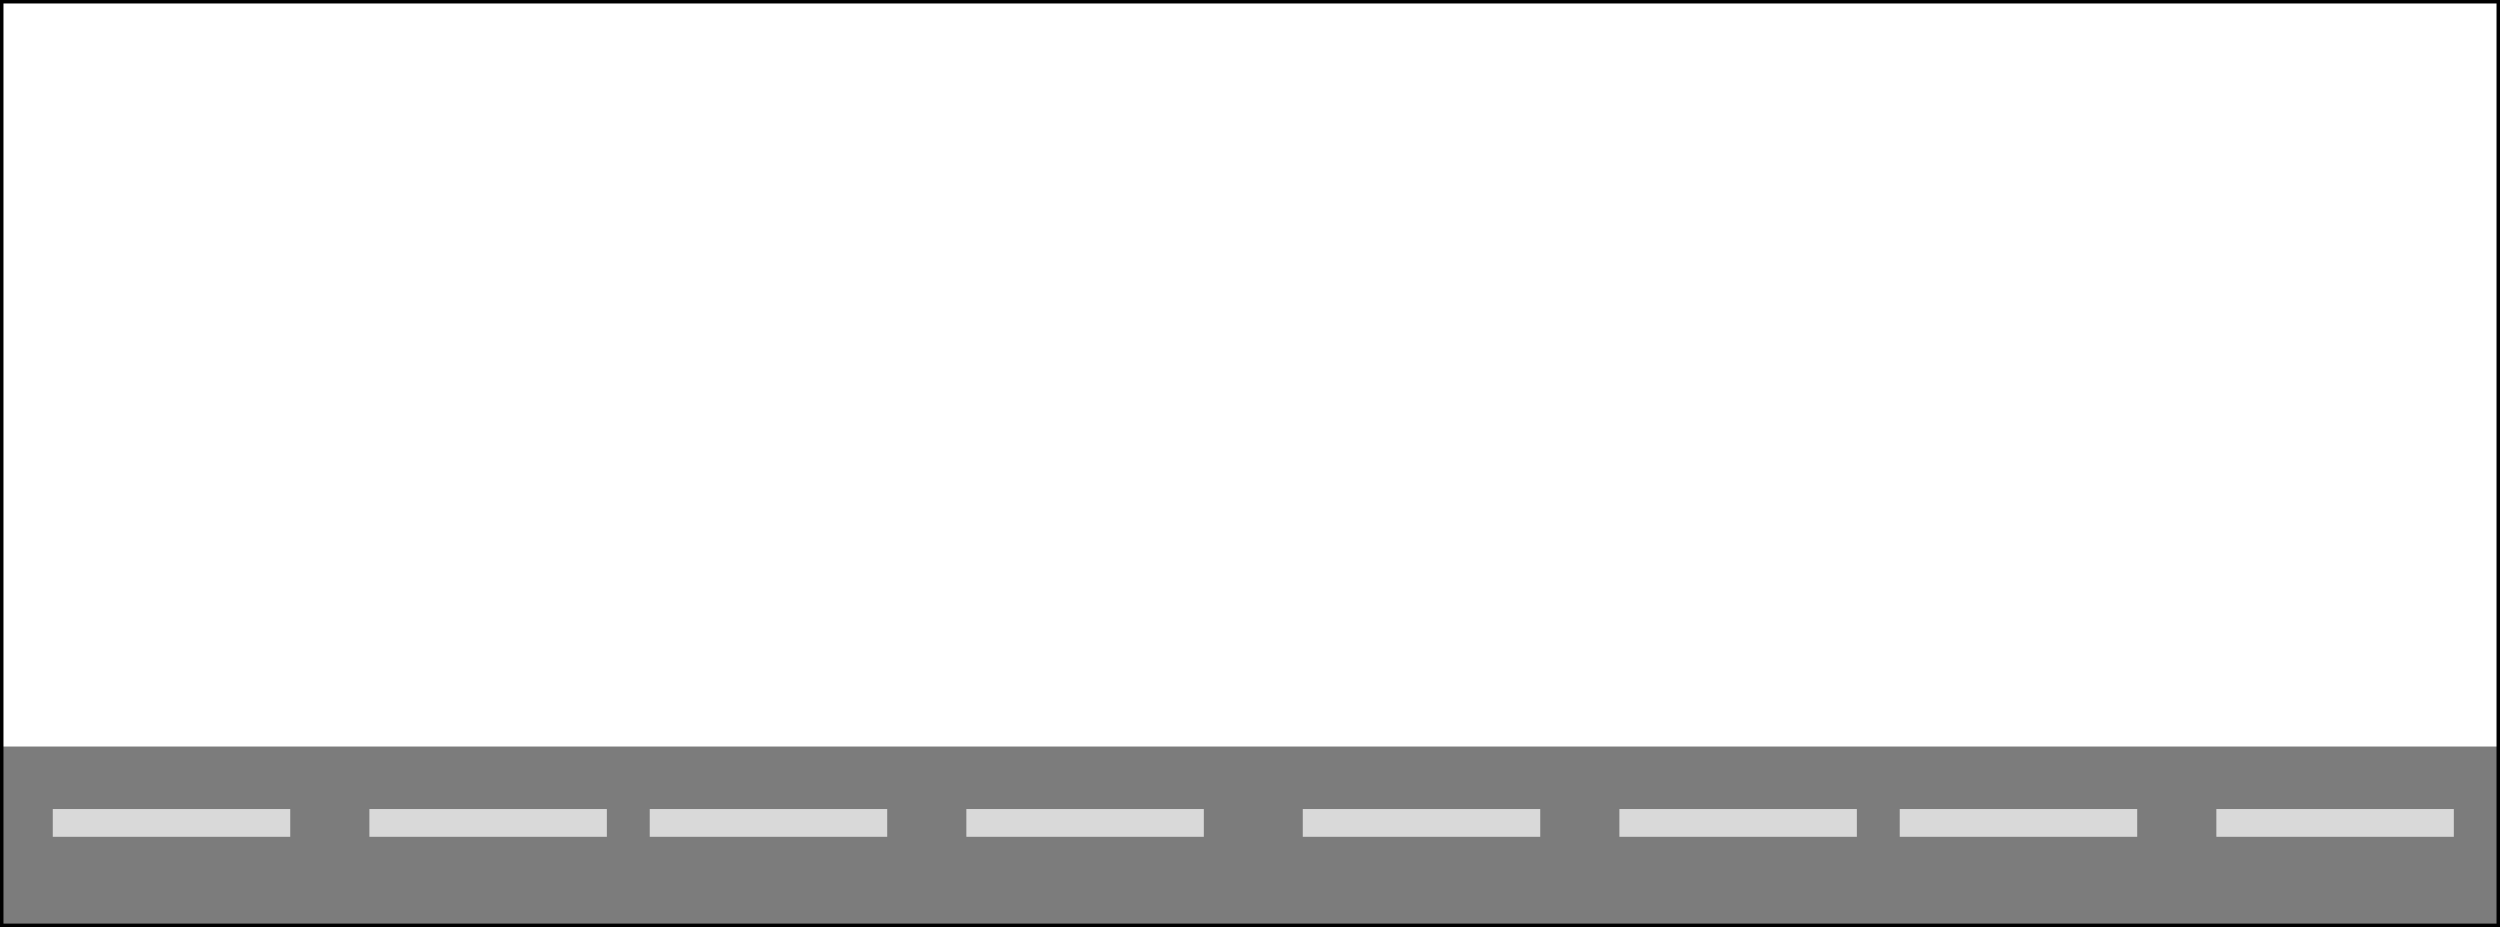 <svg width="720" height="267" viewBox="0 0 720 267" fill="none" xmlns="http://www.w3.org/2000/svg">
<rect y="215" width="360" height="52" fill="#7C7C7C"/>
<rect x="15.198" y="233" width="68.391" height="8" fill="#D9D9D9"/>
<rect x="106.385" y="233" width="68.391" height="8" fill="#D9D9D9"/>
<rect x="187.124" y="233" width="68.391" height="8" fill="#D9D9D9"/>
<rect x="278.311" y="233" width="68.391" height="8" fill="#D9D9D9"/>
<rect x="360" y="215" width="360" height="52" fill="#7C7C7C"/>
<rect x="375.198" y="233" width="68.391" height="8" fill="#D9D9D9"/>
<rect x="466.385" y="233" width="68.391" height="8" fill="#D9D9D9"/>
<rect x="547.124" y="233" width="68.391" height="8" fill="#D9D9D9"/>
<rect x="638.311" y="233" width="68.391" height="8" fill="#D9D9D9"/>
<rect x="0.5" y="0.5" width="719" height="266" stroke="black"/>
</svg>
